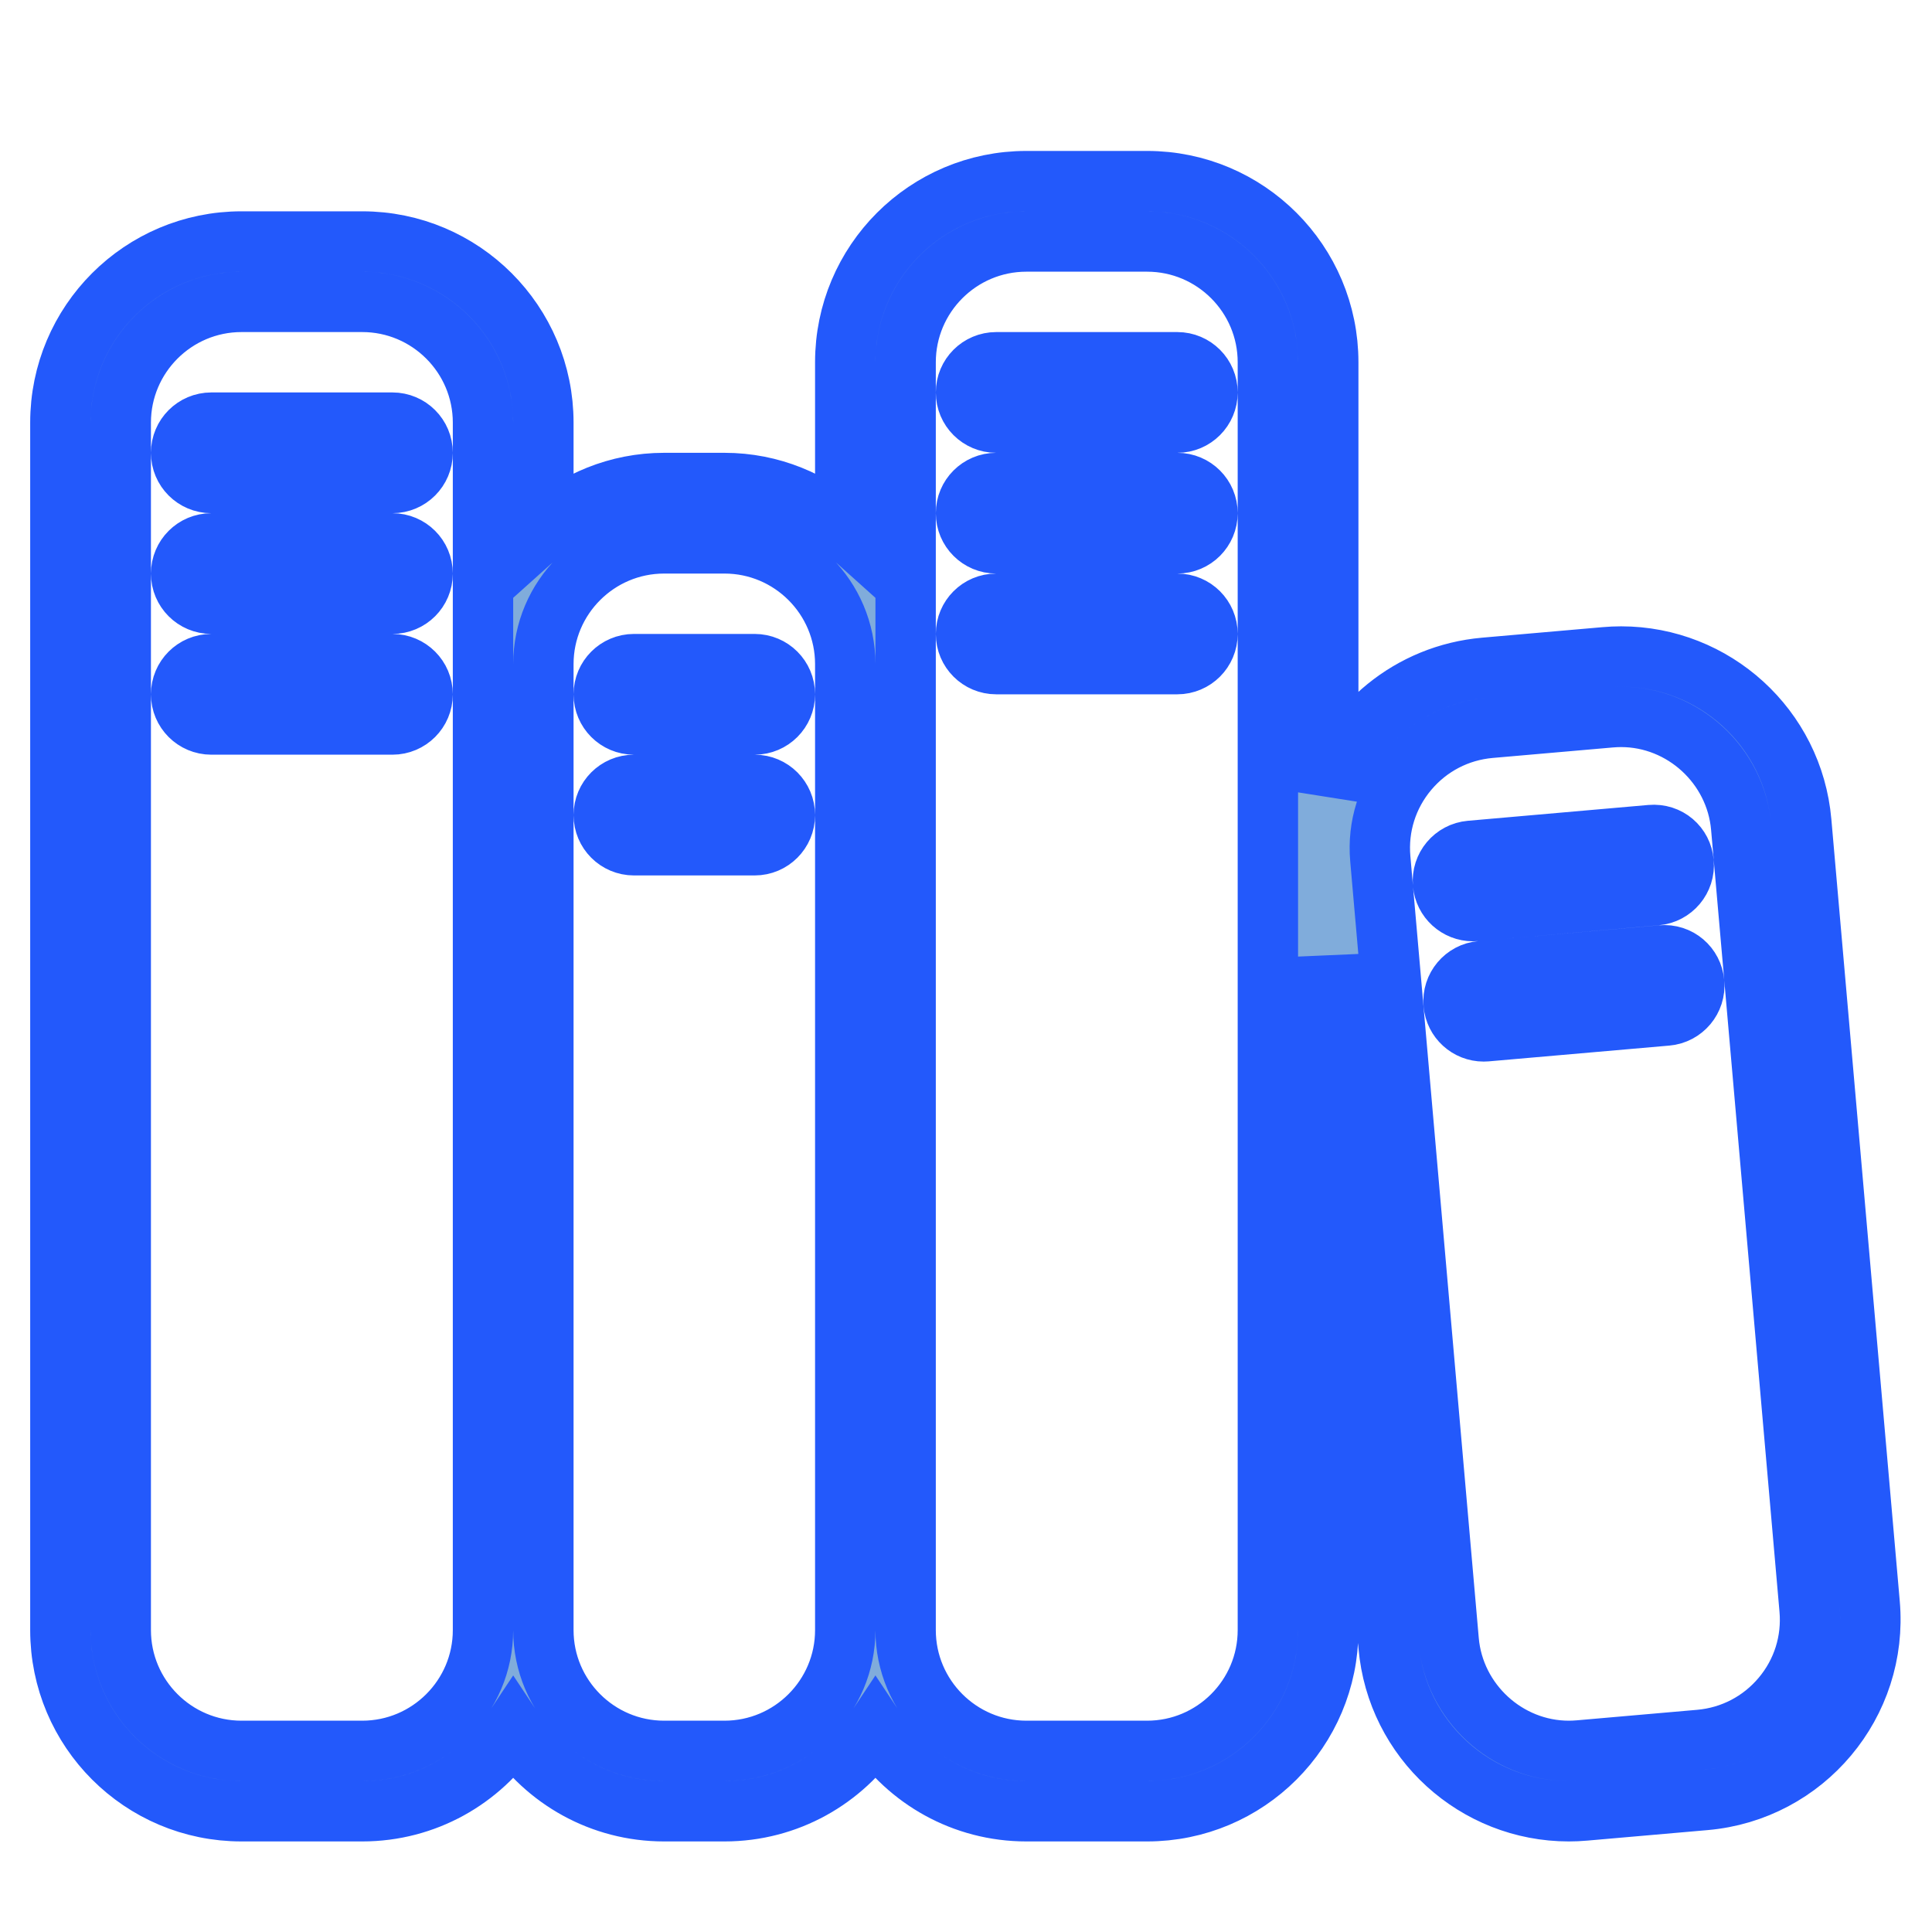 <!DOCTYPE svg PUBLIC "-//W3C//DTD SVG 1.1//EN" "http://www.w3.org/Graphics/SVG/1.1/DTD/svg11.dtd">
<!-- Uploaded to: SVG Repo, www.svgrepo.com, Transformed by: SVG Repo Mixer Tools -->
<svg version="1.1" id="Uploaded to svgrepo.com" xmlns="http://www.w3.org/2000/svg" xmlns:xlink="http://www.w3.org/1999/xlink" width="800px" height="800px" viewBox="0 0 32 32" xml:space="preserve" fill="#2359fb" stroke="#2359fb">
<g id="SVGRepo_bgCarrier" stroke-width="0"/>
<g id="SVGRepo_tracerCarrier" stroke-linecap="round" stroke-linejoin="round"/>
<g id="SVGRepo_iconCarrier"> <style type="text/css"> .feather_een{fill:#80acdb;} </style> <path class="feather_een" d="M20,10.5c0,0.276-0.224,0.5-0.5,0.5h-3c-0.276,0-0.5-0.224-0.5-0.5s0.224-0.5,0.5-0.5h3 C19.776,10,20,10.224,20,10.5z M12.5,11h-2c-0.276,0-0.5,0.224-0.5,0.5s0.224,0.5,0.5,0.5h2c0.276,0,0.5-0.224,0.5-0.5 S12.776,11,12.5,11z M12.5,13h-2c-0.276,0-0.5,0.224-0.5,0.5s0.224,0.5,0.5,0.5h2c0.276,0,0.5-0.224,0.5-0.5S12.776,13,12.5,13z M27.519,15.824l-2.988,0.261c-0.274,0.024-0.479,0.267-0.454,0.542c0.022,0.26,0.241,0.456,0.497,0.456 c0.015,0,0.029-0.001,0.045-0.002l2.988-0.261c0.274-0.024,0.479-0.267,0.454-0.542C28.036,16.004,27.803,15.799,27.519,15.824z M30.968,26.564c0.144,1.651-1.077,3.106-2.727,3.25l-1.992,0.174C26.16,29.996,26.072,30,25.984,30 c-1.539,0-2.849-1.177-2.985-2.739L22,15.844V27c0,1.657-1.343,3-3,3h-2c-1.045,0-1.963-0.535-2.5-1.345 C13.963,29.465,13.045,30,12,30h-1c-1.045,0-1.963-0.535-2.5-1.345C7.963,29.465,7.045,30,6,30H4c-1.657,0-3-1.343-3-3V7 c0-1.657,1.343-3,3-3h2c1.657,0,3,1.343,3,3v1.779C9.532,8.3,10.228,8,11,8h1c0.772,0,1.468,0.3,2,0.779V6c0-1.657,1.343-3,3-3h2 c1.657,0,3,1.343,3,3v7.124c0.361-1.111,1.356-1.956,2.593-2.064l1.992-0.174c0.089-0.008,0.177-0.012,0.265-0.012 c1.539,0,2.849,1.177,2.985,2.739L30.968,26.564z M8,27V7c0-1.103-0.897-2-2-2H4C2.897,5,2,5.897,2,7v20c0,1.103,0.897,2,2,2h2 C7.103,29,8,28.103,8,27z M14,11c0-1.103-0.897-2-2-2h-1c-1.103,0-2,0.897-2,2v16c0,1.103,0.897,2,2,2h1c1.103,0,2-0.897,2-2V11z M21,6c0-1.103-0.897-2-2-2h-2c-1.103,0-2,0.897-2,2v3v18c0,1.103,0.897,2,2,2h2c1.103,0,2-0.897,2-2V6z M29.972,26.651 l-1.133-12.951c-0.09-1.024-0.963-1.826-1.989-1.826c-0.059,0-0.118,0.003-0.178,0.008l-1.992,0.174 c-0.532,0.047-1.014,0.298-1.358,0.707c-0.343,0.409-0.507,0.928-0.46,1.46l1.133,12.951C24.085,28.198,24.958,29,25.984,29 c0.059,0,0.118-0.003,0.178-0.008l1.992-0.174c0.532-0.047,1.014-0.298,1.358-0.707S30.019,27.183,29.972,26.651z M24.443,15.089 l2.989-0.262c0.274-0.024,0.479-0.267,0.454-0.542c-0.023-0.274-0.256-0.479-0.542-0.454l-2.989,0.262 c-0.274,0.024-0.479,0.267-0.454,0.542c0.022,0.26,0.241,0.456,0.497,0.456C24.413,15.091,24.428,15.09,24.443,15.089z M19.5,6h-3 C16.224,6,16,6.224,16,6.5S16.224,7,16.5,7h3C19.776,7,20,6.776,20,6.5S19.776,6,19.5,6z M19.5,8h-3C16.224,8,16,8.224,16,8.5 S16.224,9,16.5,9h3C19.776,9,20,8.776,20,8.5S19.776,8,19.5,8z M6.5,11h-3C3.224,11,3,11.224,3,11.5S3.224,12,3.5,12h3 C6.776,12,7,11.776,7,11.5S6.776,11,6.5,11z M6.5,7h-3C3.224,7,3,7.224,3,7.5S3.224,8,3.5,8h3C6.776,8,7,7.776,7,7.5S6.776,7,6.5,7z M6.5,9h-3C3.224,9,3,9.224,3,9.5S3.224,10,3.5,10h3C6.776,10,7,9.776,7,9.5S6.776,9,6.5,9z"/> </g>
</svg>